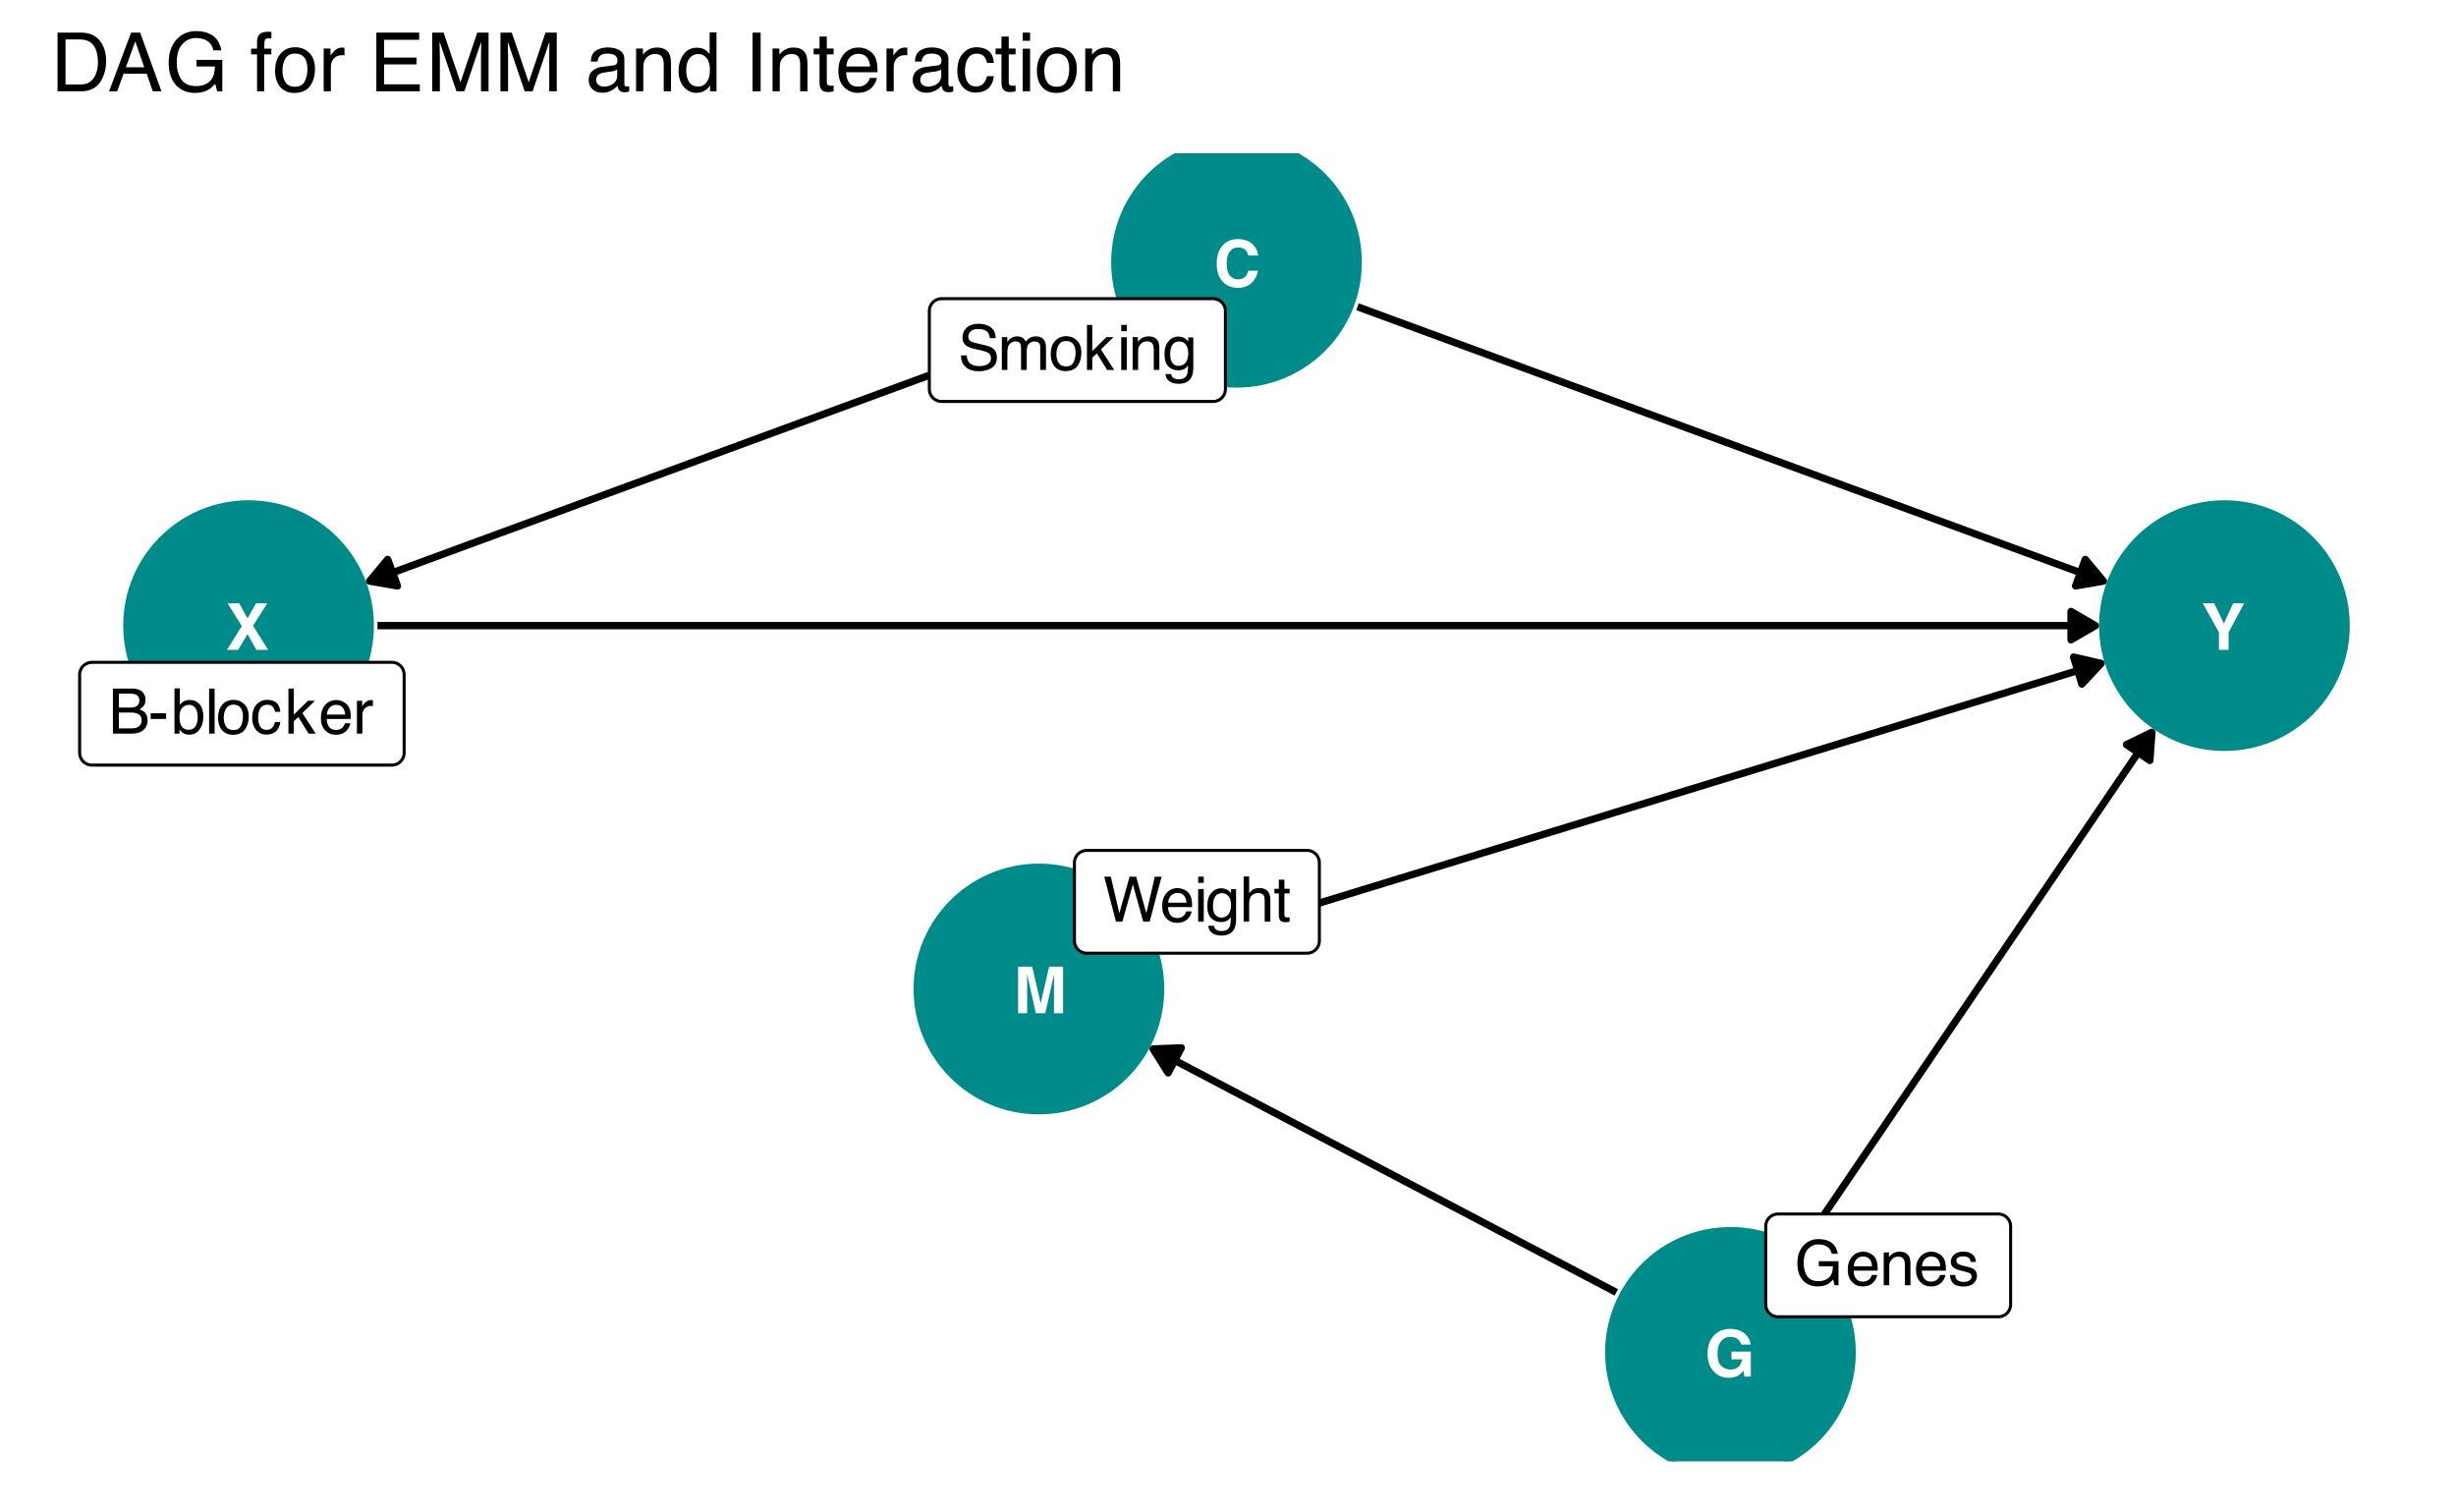<?xml version="1.0" encoding="UTF-8"?>
<svg xmlns="http://www.w3.org/2000/svg" xmlns:xlink="http://www.w3.org/1999/xlink" width="432" height="266" viewBox="0 0 432 266">
<defs>
<g>
<g id="glyph-0-0">
<path d="M 0.859 -8.188 L 7.453 -8.188 L 7.453 0 L 0.859 0 Z M 6.422 -1.016 L 6.422 -7.172 L 1.875 -7.172 L 1.875 -1.016 Z M 6.422 -1.016 "/>
</g>
<g id="glyph-0-1">
<path d="M 6.641 -0.609 C 6.023 -0.047 5.242 0.234 4.297 0.234 C 3.117 0.234 2.191 -0.145 1.516 -0.906 C 0.848 -1.664 0.516 -2.707 0.516 -4.031 C 0.516 -5.457 0.895 -6.555 1.656 -7.328 C 2.32 -8.004 3.172 -8.344 4.203 -8.344 C 5.578 -8.344 6.582 -7.891 7.219 -6.984 C 7.57 -6.473 7.766 -5.961 7.797 -5.453 L 6.078 -5.453 C 5.973 -5.848 5.832 -6.145 5.656 -6.344 C 5.344 -6.695 4.879 -6.875 4.266 -6.875 C 3.648 -6.875 3.16 -6.625 2.797 -6.125 C 2.441 -5.625 2.266 -4.914 2.266 -4 C 2.266 -3.082 2.453 -2.395 2.828 -1.938 C 3.211 -1.477 3.695 -1.25 4.281 -1.25 C 4.875 -1.25 5.332 -1.445 5.656 -1.844 C 5.82 -2.051 5.961 -2.363 6.078 -2.781 L 7.781 -2.781 C 7.625 -1.895 7.242 -1.172 6.641 -0.609 Z M 6.641 -0.609 "/>
</g>
<g id="glyph-0-2">
<path d="M 5.891 -0.203 C 5.43 0.078 4.875 0.219 4.219 0.219 C 3.133 0.219 2.25 -0.156 1.562 -0.906 C 0.832 -1.664 0.469 -2.703 0.469 -4.016 C 0.469 -5.336 0.832 -6.398 1.562 -7.203 C 2.289 -7.992 3.254 -8.391 4.453 -8.391 C 5.492 -8.391 6.332 -8.125 6.969 -7.594 C 7.602 -7.07 7.961 -6.414 8.047 -5.625 L 6.375 -5.625 C 6.238 -6.188 5.922 -6.578 5.422 -6.797 C 5.141 -6.922 4.828 -6.984 4.484 -6.984 C 3.828 -6.984 3.285 -6.734 2.859 -6.234 C 2.43 -5.742 2.219 -5 2.219 -4 C 2.219 -2.988 2.445 -2.273 2.906 -1.859 C 3.363 -1.441 3.891 -1.234 4.484 -1.234 C 5.055 -1.234 5.523 -1.395 5.891 -1.719 C 6.254 -2.051 6.477 -2.488 6.562 -3.031 L 4.672 -3.031 L 4.672 -4.391 L 8.078 -4.391 L 8.078 0 L 6.953 0 L 6.781 -1.016 C 6.445 -0.629 6.148 -0.359 5.891 -0.203 Z M 5.891 -0.203 "/>
</g>
<g id="glyph-0-3">
<path d="M 2.438 0 L 0.844 0 L 0.844 -8.188 L 3.328 -8.188 L 4.812 -1.75 L 6.297 -8.188 L 8.75 -8.188 L 8.75 0 L 7.156 0 L 7.156 -5.531 C 7.156 -5.695 7.156 -5.922 7.156 -6.203 C 7.164 -6.492 7.172 -6.719 7.172 -6.875 L 5.625 0 L 3.953 0 L 2.422 -6.875 C 2.422 -6.719 2.422 -6.492 2.422 -6.203 C 2.43 -5.922 2.438 -5.695 2.438 -5.531 Z M 2.438 0 "/>
</g>
<g id="glyph-0-4">
<path d="M 7.453 0 L 5.375 0 L 3.812 -2.781 L 2.172 0 L 0.188 0 L 2.812 -4.172 L 0.312 -8.188 L 2.359 -8.188 L 3.812 -5.531 L 5.312 -8.188 L 7.297 -8.188 L 4.781 -4.234 Z M 7.453 0 "/>
</g>
<g id="glyph-0-5">
<path d="M 7.469 -8.188 L 4.734 -3.078 L 4.734 0 L 3.031 0 L 3.031 -3.078 L 0.188 -8.188 L 2.203 -8.188 L 3.906 -4.625 L 5.531 -8.188 Z M 7.469 -8.188 "/>
</g>
<g id="glyph-1-0">
<path d="M 0.359 0 L 0.359 -7.922 L 6.641 -7.922 L 6.641 0 Z M 5.656 -1 L 5.656 -6.938 L 1.344 -6.938 L 1.344 -1 Z M 5.656 -1 "/>
</g>
<g id="glyph-1-1">
<path d="M 1.547 -2.562 C 1.566 -2.102 1.672 -1.738 1.859 -1.469 C 2.211 -0.938 2.844 -0.672 3.75 -0.672 C 4.145 -0.672 4.508 -0.727 4.844 -0.844 C 5.477 -1.07 5.797 -1.473 5.797 -2.047 C 5.797 -2.473 5.664 -2.781 5.406 -2.969 C 5.125 -3.145 4.691 -3.301 4.109 -3.438 L 3.047 -3.672 C 2.336 -3.836 1.836 -4.016 1.547 -4.203 C 1.047 -4.535 0.797 -5.031 0.797 -5.688 C 0.797 -6.395 1.039 -6.977 1.531 -7.438 C 2.031 -7.895 2.727 -8.125 3.625 -8.125 C 4.457 -8.125 5.164 -7.922 5.75 -7.516 C 6.332 -7.117 6.625 -6.477 6.625 -5.594 L 5.609 -5.594 C 5.555 -6.02 5.441 -6.348 5.266 -6.578 C 4.941 -6.992 4.383 -7.203 3.594 -7.203 C 2.969 -7.203 2.516 -7.066 2.234 -6.797 C 1.953 -6.523 1.812 -6.219 1.812 -5.875 C 1.812 -5.477 1.973 -5.191 2.297 -5.016 C 2.516 -4.898 3 -4.754 3.75 -4.578 L 4.859 -4.328 C 5.391 -4.203 5.801 -4.035 6.094 -3.828 C 6.594 -3.461 6.844 -2.926 6.844 -2.219 C 6.844 -1.344 6.523 -0.711 5.891 -0.328 C 5.254 0.047 4.516 0.234 3.672 0.234 C 2.68 0.234 1.91 -0.016 1.359 -0.516 C 0.797 -1.016 0.52 -1.695 0.531 -2.562 Z M 3.719 -8.141 Z M 3.719 -8.141 "/>
</g>
<g id="glyph-1-2">
<path d="M 0.719 -5.781 L 1.672 -5.781 L 1.672 -4.953 C 1.898 -5.242 2.109 -5.453 2.297 -5.578 C 2.617 -5.797 2.984 -5.906 3.391 -5.906 C 3.848 -5.906 4.219 -5.789 4.5 -5.562 C 4.656 -5.438 4.801 -5.25 4.938 -5 C 5.145 -5.301 5.395 -5.523 5.688 -5.672 C 5.977 -5.828 6.305 -5.906 6.672 -5.906 C 7.453 -5.906 7.984 -5.625 8.266 -5.062 C 8.41 -4.758 8.484 -4.352 8.484 -3.844 L 8.484 0 L 7.469 0 L 7.469 -4.016 C 7.469 -4.398 7.375 -4.66 7.188 -4.797 C 7 -4.941 6.766 -5.016 6.484 -5.016 C 6.098 -5.016 5.77 -4.883 5.5 -4.625 C 5.227 -4.375 5.094 -3.953 5.094 -3.359 L 5.094 0 L 4.094 0 L 4.094 -3.766 C 4.094 -4.16 4.047 -4.445 3.953 -4.625 C 3.805 -4.895 3.535 -5.031 3.141 -5.031 C 2.766 -5.031 2.426 -4.891 2.125 -4.609 C 1.832 -4.328 1.688 -3.812 1.688 -3.062 L 1.688 0 L 0.719 0 Z M 0.719 -5.781 "/>
</g>
<g id="glyph-1-3">
<path d="M 3 -0.625 C 3.645 -0.625 4.086 -0.867 4.328 -1.359 C 4.566 -1.848 4.688 -2.391 4.688 -2.984 C 4.688 -3.523 4.598 -3.961 4.422 -4.297 C 4.148 -4.828 3.68 -5.094 3.016 -5.094 C 2.422 -5.094 1.988 -4.863 1.719 -4.406 C 1.445 -3.957 1.312 -3.414 1.312 -2.781 C 1.312 -2.164 1.445 -1.648 1.719 -1.234 C 1.988 -0.828 2.414 -0.625 3 -0.625 Z M 3.047 -5.938 C 3.785 -5.938 4.41 -5.688 4.922 -5.188 C 5.441 -4.695 5.703 -3.973 5.703 -3.016 C 5.703 -2.078 5.473 -1.305 5.016 -0.703 C 4.566 -0.098 3.863 0.203 2.906 0.203 C 2.113 0.203 1.484 -0.062 1.016 -0.594 C 0.547 -1.133 0.312 -1.859 0.312 -2.766 C 0.312 -3.734 0.555 -4.504 1.047 -5.078 C 1.547 -5.648 2.211 -5.938 3.047 -5.938 Z M 3.016 -5.922 Z M 3.016 -5.922 "/>
</g>
<g id="glyph-1-4">
<path d="M 0.688 -7.922 L 1.625 -7.922 L 1.625 -3.328 L 4.109 -5.781 L 5.359 -5.781 L 3.141 -3.609 L 5.484 0 L 4.234 0 L 2.438 -2.906 L 1.625 -2.172 L 1.625 0 L 0.688 0 Z M 0.688 -7.922 "/>
</g>
<g id="glyph-1-5">
<path d="M 0.719 -5.75 L 1.703 -5.75 L 1.703 0 L 0.719 0 Z M 0.719 -7.922 L 1.703 -7.922 L 1.703 -6.828 L 0.719 -6.828 Z M 0.719 -7.922 "/>
</g>
<g id="glyph-1-6">
<path d="M 0.719 -5.781 L 1.641 -5.781 L 1.641 -4.953 C 1.91 -5.297 2.195 -5.539 2.5 -5.688 C 2.812 -5.832 3.148 -5.906 3.516 -5.906 C 4.336 -5.906 4.895 -5.617 5.188 -5.047 C 5.344 -4.734 5.422 -4.285 5.422 -3.703 L 5.422 0 L 4.438 0 L 4.438 -3.641 C 4.438 -3.992 4.383 -4.281 4.281 -4.5 C 4.102 -4.852 3.789 -5.031 3.344 -5.031 C 3.113 -5.031 2.922 -5.008 2.766 -4.969 C 2.504 -4.883 2.273 -4.723 2.078 -4.484 C 1.91 -4.297 1.801 -4.098 1.75 -3.891 C 1.707 -3.691 1.688 -3.406 1.688 -3.031 L 1.688 0 L 0.719 0 Z M 3 -5.922 Z M 3 -5.922 "/>
</g>
<g id="glyph-1-7">
<path d="M 2.75 -5.875 C 3.207 -5.875 3.602 -5.766 3.938 -5.547 C 4.125 -5.422 4.312 -5.238 4.5 -5 L 4.5 -5.719 L 5.391 -5.719 L 5.391 -0.469 C 5.391 0.258 5.285 0.836 5.078 1.266 C 4.672 2.047 3.906 2.438 2.781 2.438 C 2.164 2.438 1.645 2.297 1.219 2.016 C 0.789 1.742 0.551 1.312 0.5 0.719 L 1.5 0.719 C 1.539 0.977 1.633 1.176 1.781 1.312 C 2 1.531 2.344 1.641 2.812 1.641 C 3.551 1.641 4.035 1.379 4.266 0.859 C 4.41 0.547 4.473 -0.004 4.453 -0.797 C 4.266 -0.504 4.031 -0.285 3.75 -0.141 C 3.477 -0.004 3.117 0.062 2.672 0.062 C 2.047 0.062 1.5 -0.156 1.031 -0.594 C 0.562 -1.039 0.328 -1.773 0.328 -2.797 C 0.328 -3.766 0.562 -4.52 1.031 -5.062 C 1.508 -5.602 2.082 -5.875 2.75 -5.875 Z M 4.5 -2.906 C 4.5 -3.625 4.348 -4.156 4.047 -4.5 C 3.754 -4.844 3.379 -5.016 2.922 -5.016 C 2.242 -5.016 1.781 -4.695 1.531 -4.062 C 1.395 -3.719 1.328 -3.27 1.328 -2.719 C 1.328 -2.07 1.457 -1.578 1.719 -1.234 C 1.988 -0.891 2.344 -0.719 2.781 -0.719 C 3.477 -0.719 3.973 -1.035 4.266 -1.672 C 4.422 -2.023 4.5 -2.438 4.5 -2.906 Z M 2.859 -5.922 Z M 2.859 -5.922 "/>
</g>
<g id="glyph-1-8">
<path d="M 4.266 -8.125 C 5.016 -8.125 5.66 -7.984 6.203 -7.703 C 6.984 -7.285 7.461 -6.562 7.641 -5.531 L 6.578 -5.531 C 6.453 -6.102 6.188 -6.52 5.781 -6.781 C 5.375 -7.051 4.859 -7.188 4.234 -7.188 C 3.504 -7.188 2.891 -6.91 2.391 -6.359 C 1.891 -5.805 1.641 -4.988 1.641 -3.906 C 1.641 -2.957 1.844 -2.188 2.25 -1.594 C 2.664 -1.008 3.344 -0.719 4.281 -0.719 C 4.988 -0.719 5.578 -0.922 6.047 -1.328 C 6.523 -1.742 6.77 -2.414 6.781 -3.344 L 4.297 -3.344 L 4.297 -4.234 L 7.766 -4.234 L 7.766 0 L 7.078 0 L 6.828 -1.016 C 6.461 -0.617 6.141 -0.344 5.859 -0.188 C 5.391 0.07 4.789 0.203 4.062 0.203 C 3.125 0.203 2.316 -0.098 1.641 -0.703 C 0.898 -1.461 0.531 -2.508 0.531 -3.844 C 0.531 -5.164 0.891 -6.219 1.609 -7 C 2.297 -7.75 3.18 -8.125 4.266 -8.125 Z M 4.094 -8.141 Z M 4.094 -8.141 "/>
</g>
<g id="glyph-1-9">
<path d="M 3.125 -5.906 C 3.531 -5.906 3.926 -5.805 4.312 -5.609 C 4.695 -5.422 4.988 -5.176 5.188 -4.875 C 5.383 -4.582 5.516 -4.238 5.578 -3.844 C 5.629 -3.582 5.656 -3.16 5.656 -2.578 L 1.422 -2.578 C 1.441 -1.992 1.582 -1.523 1.844 -1.172 C 2.102 -0.816 2.504 -0.641 3.047 -0.641 C 3.555 -0.641 3.961 -0.805 4.266 -1.141 C 4.43 -1.328 4.551 -1.551 4.625 -1.812 L 5.578 -1.812 C 5.555 -1.602 5.473 -1.367 5.328 -1.109 C 5.191 -0.848 5.035 -0.633 4.859 -0.469 C 4.555 -0.176 4.191 0.02 3.766 0.125 C 3.523 0.176 3.258 0.203 2.969 0.203 C 2.25 0.203 1.641 -0.055 1.141 -0.578 C 0.641 -1.098 0.391 -1.832 0.391 -2.781 C 0.391 -3.707 0.641 -4.457 1.141 -5.031 C 1.648 -5.613 2.312 -5.906 3.125 -5.906 Z M 4.672 -3.344 C 4.629 -3.77 4.535 -4.109 4.391 -4.359 C 4.117 -4.828 3.676 -5.062 3.062 -5.062 C 2.613 -5.062 2.238 -4.898 1.938 -4.578 C 1.633 -4.254 1.473 -3.844 1.453 -3.344 Z M 3.031 -5.922 Z M 3.031 -5.922 "/>
</g>
<g id="glyph-1-10">
<path d="M 1.297 -1.812 C 1.316 -1.488 1.395 -1.238 1.531 -1.062 C 1.781 -0.75 2.207 -0.594 2.812 -0.594 C 3.164 -0.594 3.477 -0.672 3.75 -0.828 C 4.031 -0.984 4.172 -1.227 4.172 -1.562 C 4.172 -1.812 4.055 -2 3.828 -2.125 C 3.691 -2.207 3.414 -2.301 3 -2.406 L 2.234 -2.594 C 1.742 -2.719 1.379 -2.852 1.141 -3 C 0.723 -3.258 0.516 -3.625 0.516 -4.094 C 0.516 -4.633 0.711 -5.07 1.109 -5.406 C 1.504 -5.75 2.035 -5.922 2.703 -5.922 C 3.566 -5.922 4.191 -5.664 4.578 -5.156 C 4.816 -4.832 4.938 -4.484 4.938 -4.109 L 4.016 -4.109 C 3.992 -4.328 3.914 -4.531 3.781 -4.719 C 3.562 -4.969 3.176 -5.094 2.625 -5.094 C 2.258 -5.094 1.977 -5.02 1.781 -4.875 C 1.594 -4.738 1.5 -4.555 1.5 -4.328 C 1.5 -4.078 1.625 -3.879 1.875 -3.734 C 2.02 -3.641 2.234 -3.555 2.516 -3.484 L 3.156 -3.328 C 3.852 -3.16 4.32 -3 4.562 -2.844 C 4.938 -2.594 5.125 -2.203 5.125 -1.672 C 5.125 -1.16 4.926 -0.719 4.531 -0.344 C 4.145 0.031 3.551 0.219 2.75 0.219 C 1.895 0.219 1.285 0.023 0.922 -0.359 C 0.566 -0.754 0.379 -1.238 0.359 -1.812 Z M 2.719 -5.922 Z M 2.719 -5.922 "/>
</g>
<g id="glyph-1-11">
<path d="M 1.359 -7.922 L 2.859 -1.484 L 4.656 -7.922 L 5.812 -7.922 L 7.609 -1.484 L 9.094 -7.922 L 10.281 -7.922 L 8.188 0 L 7.062 0 L 5.234 -6.562 L 3.391 0 L 2.266 0 L 0.203 -7.922 Z M 1.359 -7.922 "/>
</g>
<g id="glyph-1-12">
<path d="M 0.719 -7.953 L 1.688 -7.953 L 1.688 -5 C 1.914 -5.289 2.117 -5.492 2.297 -5.609 C 2.609 -5.816 3 -5.922 3.469 -5.922 C 4.312 -5.922 4.879 -5.625 5.172 -5.031 C 5.336 -4.719 5.422 -4.273 5.422 -3.703 L 5.422 0 L 4.422 0 L 4.422 -3.641 C 4.422 -4.066 4.367 -4.379 4.266 -4.578 C 4.086 -4.891 3.754 -5.047 3.266 -5.047 C 2.867 -5.047 2.504 -4.906 2.172 -4.625 C 1.848 -4.352 1.688 -3.832 1.688 -3.062 L 1.688 0 L 0.719 0 Z M 0.719 -7.953 "/>
</g>
<g id="glyph-1-13">
<path d="M 0.906 -7.391 L 1.891 -7.391 L 1.891 -5.781 L 2.812 -5.781 L 2.812 -4.984 L 1.891 -4.984 L 1.891 -1.219 C 1.891 -1.008 1.957 -0.875 2.094 -0.812 C 2.164 -0.77 2.289 -0.75 2.469 -0.75 C 2.52 -0.75 2.57 -0.75 2.625 -0.75 C 2.676 -0.75 2.738 -0.754 2.812 -0.766 L 2.812 0 C 2.695 0.031 2.578 0.051 2.453 0.062 C 2.336 0.082 2.211 0.094 2.078 0.094 C 1.617 0.094 1.305 -0.02 1.141 -0.25 C 0.984 -0.488 0.906 -0.789 0.906 -1.156 L 0.906 -4.984 L 0.125 -4.984 L 0.125 -5.781 L 0.906 -5.781 Z M 0.906 -7.391 "/>
</g>
<g id="glyph-1-14">
<path d="M 3.812 -4.578 C 4.27 -4.578 4.625 -4.641 4.875 -4.766 C 5.27 -4.961 5.469 -5.316 5.469 -5.828 C 5.469 -6.348 5.258 -6.695 4.844 -6.875 C 4.602 -6.977 4.25 -7.031 3.781 -7.031 L 1.859 -7.031 L 1.859 -4.578 Z M 4.188 -0.922 C 4.844 -0.922 5.312 -1.109 5.594 -1.484 C 5.77 -1.723 5.859 -2.016 5.859 -2.359 C 5.859 -2.93 5.598 -3.32 5.078 -3.531 C 4.805 -3.645 4.445 -3.703 4 -3.703 L 1.859 -3.703 L 1.859 -0.922 Z M 0.812 -7.922 L 4.219 -7.922 C 5.145 -7.922 5.805 -7.645 6.203 -7.094 C 6.43 -6.77 6.547 -6.391 6.547 -5.953 C 6.547 -5.453 6.398 -5.047 6.109 -4.734 C 5.961 -4.566 5.754 -4.41 5.484 -4.266 C 5.891 -4.109 6.191 -3.938 6.391 -3.75 C 6.742 -3.395 6.922 -2.914 6.922 -2.312 C 6.922 -1.801 6.766 -1.336 6.453 -0.922 C 5.973 -0.305 5.211 0 4.172 0 L 0.812 0 Z M 0.812 -7.922 "/>
</g>
<g id="glyph-1-15">
<path d="M 0.453 -3.578 L 3.172 -3.578 L 3.172 -2.578 L 0.453 -2.578 Z M 0.453 -3.578 "/>
</g>
<g id="glyph-1-16">
<path d="M 0.641 -7.953 L 1.578 -7.953 L 1.578 -5.078 C 1.797 -5.348 2.051 -5.555 2.344 -5.703 C 2.633 -5.848 2.953 -5.922 3.297 -5.922 C 4.016 -5.922 4.598 -5.672 5.047 -5.172 C 5.492 -4.68 5.719 -3.957 5.719 -3 C 5.719 -2.082 5.492 -1.32 5.047 -0.719 C 4.609 -0.113 4 0.188 3.219 0.188 C 2.781 0.188 2.41 0.078 2.109 -0.141 C 1.93 -0.266 1.738 -0.461 1.531 -0.734 L 1.531 0 L 0.641 0 Z M 3.156 -0.672 C 3.688 -0.672 4.082 -0.879 4.344 -1.297 C 4.602 -1.711 4.734 -2.266 4.734 -2.953 C 4.734 -3.555 4.602 -4.055 4.344 -4.453 C 4.082 -4.859 3.695 -5.062 3.188 -5.062 C 2.75 -5.062 2.363 -4.895 2.031 -4.562 C 1.695 -4.238 1.531 -3.703 1.531 -2.953 C 1.531 -2.41 1.598 -1.969 1.734 -1.625 C 1.984 -0.988 2.457 -0.672 3.156 -0.672 Z M 3.156 -0.672 "/>
</g>
<g id="glyph-1-17">
<path d="M 0.734 -7.922 L 1.703 -7.922 L 1.703 0 L 0.734 0 Z M 0.734 -7.922 "/>
</g>
<g id="glyph-1-18">
<path d="M 2.938 -5.938 C 3.594 -5.938 4.125 -5.781 4.531 -5.469 C 4.938 -5.156 5.18 -4.609 5.266 -3.828 L 4.328 -3.828 C 4.266 -4.191 4.129 -4.488 3.922 -4.719 C 3.723 -4.957 3.395 -5.078 2.938 -5.078 C 2.32 -5.078 1.879 -4.773 1.609 -4.172 C 1.441 -3.773 1.359 -3.289 1.359 -2.719 C 1.359 -2.133 1.477 -1.645 1.719 -1.25 C 1.969 -0.852 2.352 -0.656 2.875 -0.656 C 3.281 -0.656 3.598 -0.781 3.828 -1.031 C 4.066 -1.281 4.234 -1.617 4.328 -2.047 L 5.266 -2.047 C 5.16 -1.273 4.891 -0.711 4.453 -0.359 C 4.023 -0.004 3.473 0.172 2.797 0.172 C 2.047 0.172 1.441 -0.102 0.984 -0.656 C 0.535 -1.207 0.312 -1.898 0.312 -2.734 C 0.312 -3.742 0.555 -4.531 1.047 -5.094 C 1.547 -5.656 2.176 -5.938 2.938 -5.938 Z M 2.781 -5.922 Z M 2.781 -5.922 "/>
</g>
<g id="glyph-1-19">
<path d="M 0.734 -5.781 L 1.656 -5.781 L 1.656 -4.781 C 1.738 -4.977 1.926 -5.211 2.219 -5.484 C 2.508 -5.766 2.848 -5.906 3.234 -5.906 C 3.254 -5.906 3.285 -5.898 3.328 -5.891 C 3.367 -5.891 3.441 -5.883 3.547 -5.875 L 3.547 -4.859 C 3.492 -4.867 3.441 -4.875 3.391 -4.875 C 3.336 -4.875 3.285 -4.875 3.234 -4.875 C 2.742 -4.875 2.363 -4.719 2.094 -4.406 C 1.832 -4.094 1.703 -3.734 1.703 -3.328 L 1.703 0 L 0.734 0 Z M 0.734 -5.781 "/>
</g>
<g id="glyph-2-0">
<path d="M 0.469 0 L 0.469 -10.328 L 8.672 -10.328 L 8.672 0 Z M 7.375 -1.297 L 7.375 -9.047 L 1.766 -9.047 L 1.766 -1.297 Z M 7.375 -1.297 "/>
</g>
<g id="glyph-2-1">
<path d="M 5.062 -1.203 C 5.539 -1.203 5.93 -1.25 6.234 -1.344 C 6.773 -1.531 7.219 -1.883 7.562 -2.406 C 7.844 -2.82 8.047 -3.352 8.172 -4 C 8.234 -4.395 8.266 -4.754 8.266 -5.078 C 8.266 -6.359 8.008 -7.352 7.5 -8.062 C 7 -8.77 6.18 -9.125 5.047 -9.125 L 2.562 -9.125 L 2.562 -1.203 Z M 1.156 -10.328 L 5.344 -10.328 C 6.77 -10.328 7.875 -9.828 8.656 -8.828 C 9.352 -7.91 9.703 -6.742 9.703 -5.328 C 9.703 -4.223 9.492 -3.227 9.078 -2.344 C 8.348 -0.781 7.098 0 5.328 0 L 1.156 0 Z M 1.156 -10.328 "/>
</g>
<g id="glyph-2-2">
<path d="M 6.406 -4.234 L 4.828 -8.797 L 3.172 -4.234 Z M 4.094 -10.328 L 5.688 -10.328 L 9.438 0 L 7.906 0 L 6.844 -3.094 L 2.766 -3.094 L 1.641 0 L 0.219 0 Z M 4.094 -10.328 "/>
</g>
<g id="glyph-2-3">
<path d="M 5.562 -10.594 C 6.531 -10.594 7.367 -10.406 8.078 -10.031 C 9.109 -9.5 9.738 -8.555 9.969 -7.203 L 8.578 -7.203 C 8.41 -7.953 8.062 -8.5 7.531 -8.844 C 7 -9.195 6.332 -9.375 5.531 -9.375 C 4.57 -9.375 3.766 -9.016 3.109 -8.297 C 2.453 -7.578 2.125 -6.504 2.125 -5.078 C 2.125 -3.859 2.395 -2.859 2.938 -2.078 C 3.477 -1.305 4.359 -0.922 5.578 -0.922 C 6.516 -0.922 7.285 -1.191 7.891 -1.734 C 8.504 -2.273 8.816 -3.156 8.828 -4.375 L 5.594 -4.375 L 5.594 -5.531 L 10.141 -5.531 L 10.141 0 L 9.234 0 L 8.891 -1.328 C 8.422 -0.805 8.004 -0.445 7.641 -0.25 C 7.023 0.102 6.242 0.281 5.297 0.281 C 4.066 0.281 3.016 -0.117 2.141 -0.922 C 1.18 -1.91 0.703 -3.273 0.703 -5.016 C 0.703 -6.742 1.172 -8.117 2.109 -9.141 C 2.992 -10.109 4.145 -10.594 5.562 -10.594 Z M 5.328 -10.609 Z M 5.328 -10.609 "/>
</g>
<g id="glyph-2-4">
</g>
<g id="glyph-2-5">
<path d="M 1.25 -8.688 C 1.258 -9.207 1.348 -9.586 1.516 -9.828 C 1.816 -10.266 2.391 -10.484 3.234 -10.484 C 3.305 -10.484 3.383 -10.477 3.469 -10.469 C 3.562 -10.469 3.66 -10.461 3.766 -10.453 L 3.766 -9.297 C 3.629 -9.305 3.531 -9.312 3.469 -9.312 C 3.414 -9.32 3.363 -9.328 3.312 -9.328 C 2.926 -9.328 2.695 -9.223 2.625 -9.016 C 2.551 -8.816 2.516 -8.312 2.516 -7.5 L 3.766 -7.5 L 3.766 -6.5 L 2.5 -6.5 L 2.5 0 L 1.25 0 L 1.25 -6.5 L 0.203 -6.5 L 0.203 -7.5 L 1.25 -7.5 Z M 1.25 -8.688 "/>
</g>
<g id="glyph-2-6">
<path d="M 3.922 -0.812 C 4.754 -0.812 5.328 -1.129 5.641 -1.766 C 5.953 -2.398 6.109 -3.109 6.109 -3.891 C 6.109 -4.586 6 -5.16 5.781 -5.609 C 5.414 -6.297 4.801 -6.641 3.938 -6.641 C 3.156 -6.641 2.586 -6.344 2.234 -5.75 C 1.891 -5.164 1.719 -4.457 1.719 -3.625 C 1.719 -2.82 1.891 -2.148 2.234 -1.609 C 2.586 -1.078 3.148 -0.812 3.922 -0.812 Z M 3.969 -7.75 C 4.938 -7.75 5.754 -7.426 6.422 -6.781 C 7.098 -6.133 7.438 -5.18 7.438 -3.922 C 7.438 -2.711 7.141 -1.707 6.547 -0.906 C 5.953 -0.113 5.035 0.281 3.797 0.281 C 2.766 0.281 1.941 -0.066 1.328 -0.766 C 0.723 -1.473 0.422 -2.422 0.422 -3.609 C 0.422 -4.867 0.738 -5.875 1.375 -6.625 C 2.02 -7.375 2.883 -7.75 3.969 -7.75 Z M 3.922 -7.719 Z M 3.922 -7.719 "/>
</g>
<g id="glyph-2-7">
<path d="M 0.969 -7.531 L 2.172 -7.531 L 2.172 -6.234 C 2.266 -6.484 2.504 -6.789 2.891 -7.156 C 3.273 -7.52 3.719 -7.703 4.219 -7.703 C 4.238 -7.703 4.273 -7.695 4.328 -7.688 C 4.391 -7.688 4.488 -7.68 4.625 -7.672 L 4.625 -6.328 C 4.551 -6.348 4.484 -6.359 4.422 -6.359 C 4.359 -6.359 4.289 -6.359 4.219 -6.359 C 3.57 -6.359 3.078 -6.156 2.734 -5.75 C 2.398 -5.344 2.234 -4.867 2.234 -4.328 L 2.234 0 L 0.969 0 Z M 0.969 -7.531 "/>
</g>
<g id="glyph-2-8">
<path d="M 1.234 -10.328 L 8.766 -10.328 L 8.766 -9.062 L 2.594 -9.062 L 2.594 -5.938 L 8.297 -5.938 L 8.297 -4.734 L 2.594 -4.734 L 2.594 -1.234 L 8.875 -1.234 L 8.875 0 L 1.234 0 Z M 5.047 -10.328 Z M 5.047 -10.328 "/>
</g>
<g id="glyph-2-9">
<path d="M 1.062 -10.328 L 3.062 -10.328 L 6.031 -1.594 L 8.984 -10.328 L 10.969 -10.328 L 10.969 0 L 9.641 0 L 9.641 -6.094 C 9.641 -6.312 9.645 -6.66 9.656 -7.141 C 9.664 -7.629 9.672 -8.156 9.672 -8.719 L 6.719 0 L 5.328 0 L 2.359 -8.719 L 2.359 -8.406 C 2.359 -8.145 2.363 -7.754 2.375 -7.234 C 2.395 -6.723 2.406 -6.344 2.406 -6.094 L 2.406 0 L 1.062 0 Z M 1.062 -10.328 "/>
</g>
<g id="glyph-2-10">
<path d="M 1.906 -2 C 1.906 -1.633 2.035 -1.348 2.297 -1.141 C 2.566 -0.93 2.883 -0.828 3.25 -0.828 C 3.695 -0.828 4.129 -0.926 4.547 -1.125 C 5.242 -1.469 5.594 -2.031 5.594 -2.812 L 5.594 -3.828 C 5.438 -3.734 5.238 -3.648 5 -3.578 C 4.758 -3.516 4.52 -3.473 4.281 -3.453 L 3.516 -3.344 C 3.055 -3.281 2.711 -3.188 2.484 -3.062 C 2.098 -2.844 1.906 -2.488 1.906 -2 Z M 4.969 -4.562 C 5.258 -4.602 5.453 -4.727 5.547 -4.938 C 5.609 -5.039 5.641 -5.203 5.641 -5.422 C 5.641 -5.848 5.484 -6.156 5.172 -6.344 C 4.867 -6.539 4.43 -6.641 3.859 -6.641 C 3.191 -6.641 2.723 -6.461 2.453 -6.109 C 2.297 -5.91 2.191 -5.617 2.141 -5.234 L 0.969 -5.234 C 0.988 -6.16 1.285 -6.805 1.859 -7.172 C 2.441 -7.535 3.117 -7.719 3.891 -7.719 C 4.773 -7.719 5.492 -7.547 6.047 -7.203 C 6.586 -6.867 6.859 -6.348 6.859 -5.641 L 6.859 -1.297 C 6.859 -1.16 6.883 -1.051 6.938 -0.969 C 7 -0.895 7.113 -0.859 7.281 -0.859 C 7.344 -0.859 7.406 -0.859 7.469 -0.859 C 7.539 -0.867 7.617 -0.883 7.703 -0.906 L 7.703 0.031 C 7.504 0.094 7.352 0.129 7.25 0.141 C 7.145 0.148 7.004 0.156 6.828 0.156 C 6.391 0.156 6.07 0.004 5.875 -0.297 C 5.77 -0.461 5.695 -0.695 5.656 -1 C 5.406 -0.664 5.035 -0.375 4.547 -0.125 C 4.066 0.125 3.535 0.25 2.953 0.25 C 2.254 0.25 1.68 0.039 1.234 -0.375 C 0.797 -0.801 0.578 -1.336 0.578 -1.984 C 0.578 -2.68 0.797 -3.219 1.234 -3.594 C 1.672 -3.977 2.242 -4.219 2.953 -4.312 Z M 3.922 -7.719 Z M 3.922 -7.719 "/>
</g>
<g id="glyph-2-11">
<path d="M 0.922 -7.531 L 2.125 -7.531 L 2.125 -6.469 C 2.488 -6.906 2.867 -7.219 3.266 -7.406 C 3.66 -7.602 4.102 -7.703 4.594 -7.703 C 5.664 -7.703 6.391 -7.328 6.766 -6.578 C 6.961 -6.172 7.062 -5.586 7.062 -4.828 L 7.062 0 L 5.781 0 L 5.781 -4.75 C 5.781 -5.207 5.711 -5.578 5.578 -5.859 C 5.348 -6.328 4.941 -6.562 4.359 -6.562 C 4.055 -6.562 3.805 -6.531 3.609 -6.469 C 3.266 -6.363 2.961 -6.16 2.703 -5.859 C 2.492 -5.609 2.352 -5.348 2.281 -5.078 C 2.219 -4.816 2.188 -4.441 2.188 -3.953 L 2.188 0 L 0.922 0 Z M 3.906 -7.719 Z M 3.906 -7.719 "/>
</g>
<g id="glyph-2-12">
<path d="M 1.734 -3.672 C 1.734 -2.867 1.898 -2.195 2.234 -1.656 C 2.578 -1.113 3.129 -0.844 3.891 -0.844 C 4.473 -0.844 4.953 -1.094 5.328 -1.594 C 5.711 -2.094 5.906 -2.816 5.906 -3.766 C 5.906 -4.711 5.707 -5.414 5.312 -5.875 C 4.926 -6.332 4.445 -6.562 3.875 -6.562 C 3.238 -6.562 2.723 -6.316 2.328 -5.828 C 1.93 -5.336 1.734 -4.617 1.734 -3.672 Z M 3.641 -7.672 C 4.211 -7.672 4.691 -7.547 5.078 -7.297 C 5.305 -7.16 5.566 -6.914 5.859 -6.562 L 5.859 -10.375 L 7.062 -10.375 L 7.062 0 L 5.938 0 L 5.938 -1.047 C 5.633 -0.586 5.281 -0.254 4.875 -0.047 C 4.477 0.16 4.02 0.266 3.5 0.266 C 2.656 0.266 1.926 -0.082 1.312 -0.781 C 0.695 -1.488 0.391 -2.43 0.391 -3.609 C 0.391 -4.703 0.672 -5.648 1.234 -6.453 C 1.797 -7.266 2.598 -7.672 3.641 -7.672 Z M 3.641 -7.672 "/>
</g>
<g id="glyph-2-13">
<path d="M 1.406 -10.328 L 2.828 -10.328 L 2.828 0 L 1.406 0 Z M 1.406 -10.328 "/>
</g>
<g id="glyph-2-14">
<path d="M 1.188 -9.641 L 2.469 -9.641 L 2.469 -7.531 L 3.672 -7.531 L 3.672 -6.5 L 2.469 -6.5 L 2.469 -1.578 C 2.469 -1.316 2.555 -1.145 2.734 -1.062 C 2.828 -1.008 2.988 -0.984 3.219 -0.984 C 3.281 -0.984 3.348 -0.984 3.422 -0.984 C 3.492 -0.984 3.578 -0.988 3.672 -1 L 3.672 0 C 3.523 0.039 3.367 0.07 3.203 0.094 C 3.047 0.113 2.879 0.125 2.703 0.125 C 2.109 0.125 1.707 -0.023 1.5 -0.328 C 1.289 -0.629 1.188 -1.023 1.188 -1.516 L 1.188 -6.5 L 0.156 -6.5 L 0.156 -7.531 L 1.188 -7.531 Z M 1.188 -9.641 "/>
</g>
<g id="glyph-2-15">
<path d="M 4.062 -7.703 C 4.602 -7.703 5.125 -7.578 5.625 -7.328 C 6.125 -7.078 6.504 -6.754 6.766 -6.359 C 7.016 -5.973 7.188 -5.523 7.281 -5.016 C 7.352 -4.672 7.391 -4.117 7.391 -3.359 L 1.859 -3.359 C 1.891 -2.598 2.07 -1.984 2.406 -1.516 C 2.738 -1.055 3.258 -0.828 3.969 -0.828 C 4.633 -0.828 5.164 -1.047 5.562 -1.484 C 5.781 -1.734 5.938 -2.023 6.031 -2.359 L 7.281 -2.359 C 7.25 -2.086 7.141 -1.781 6.953 -1.438 C 6.766 -1.094 6.555 -0.816 6.328 -0.609 C 5.941 -0.234 5.469 0.02 4.906 0.156 C 4.602 0.227 4.258 0.266 3.875 0.266 C 2.938 0.266 2.141 -0.07 1.484 -0.75 C 0.828 -1.438 0.5 -2.395 0.5 -3.625 C 0.5 -4.832 0.828 -5.812 1.484 -6.562 C 2.141 -7.32 3 -7.703 4.062 -7.703 Z M 6.078 -4.375 C 6.023 -4.914 5.906 -5.352 5.719 -5.688 C 5.375 -6.289 4.797 -6.594 3.984 -6.594 C 3.398 -6.594 2.91 -6.383 2.516 -5.969 C 2.129 -5.551 1.926 -5.02 1.906 -4.375 Z M 3.953 -7.719 Z M 3.953 -7.719 "/>
</g>
<g id="glyph-2-16">
<path d="M 3.828 -7.75 C 4.68 -7.75 5.375 -7.539 5.906 -7.125 C 6.438 -6.719 6.754 -6.008 6.859 -5 L 5.641 -5 C 5.555 -5.469 5.379 -5.852 5.109 -6.156 C 4.848 -6.469 4.422 -6.625 3.828 -6.625 C 3.023 -6.625 2.453 -6.227 2.109 -5.438 C 1.879 -4.926 1.766 -4.297 1.766 -3.547 C 1.766 -2.785 1.922 -2.145 2.234 -1.625 C 2.555 -1.113 3.062 -0.859 3.75 -0.859 C 4.27 -0.859 4.68 -1.02 4.984 -1.344 C 5.297 -1.664 5.516 -2.109 5.641 -2.672 L 6.859 -2.672 C 6.723 -1.672 6.375 -0.938 5.812 -0.469 C 5.25 -0.008 4.531 0.219 3.656 0.219 C 2.664 0.219 1.879 -0.141 1.297 -0.859 C 0.711 -1.578 0.422 -2.477 0.422 -3.562 C 0.422 -4.883 0.738 -5.91 1.375 -6.641 C 2.02 -7.379 2.836 -7.75 3.828 -7.75 Z M 3.641 -7.719 Z M 3.641 -7.719 "/>
</g>
<g id="glyph-2-17">
<path d="M 0.922 -7.5 L 2.219 -7.5 L 2.219 0 L 0.922 0 Z M 0.922 -10.328 L 2.219 -10.328 L 2.219 -8.891 L 0.922 -8.891 Z M 0.922 -10.328 "/>
</g>
</g>
<clipPath id="clip-0">
<path clip-rule="nonzero" d="M 195 26.957 L 240 26.957 L 240 68 L 195 68 Z M 195 26.957 "/>
</clipPath>
<clipPath id="clip-1">
<path clip-rule="nonzero" d="M 195 26.957 L 240 26.957 L 240 69 L 195 69 Z M 195 26.957 "/>
</clipPath>
<clipPath id="clip-2">
<path clip-rule="nonzero" d="M 282 216 L 327 216 L 327 257.035 L 282 257.035 Z M 282 216 "/>
</clipPath>
<clipPath id="clip-3">
<path clip-rule="nonzero" d="M 282 215 L 327 215 L 327 257.035 L 282 257.035 Z M 282 215 "/>
</clipPath>
</defs>
<rect x="-43.2" y="-26.6" width="518.4" height="319.2" fill="rgb(100%, 100%, 100%)" fill-opacity="1"/>
<path fill="none" stroke-width="1.28" stroke-linecap="butt" stroke-linejoin="round" stroke="rgb(0%, 0%, 0%)" stroke-opacity="1" stroke-miterlimit="1" d="M 196.211 53.957 L 194.676 54.52 L 192.922 55.168 L 191.164 55.812 L 187.656 57.102 L 185.898 57.75 L 184.145 58.395 L 182.387 59.039 L 180.633 59.684 L 178.879 60.332 L 177.121 60.977 L 173.613 62.266 L 171.855 62.914 L 168.348 64.203 L 166.59 64.852 L 163.082 66.141 L 161.324 66.785 L 159.57 67.434 L 157.816 68.078 L 156.059 68.723 L 154.305 69.367 L 152.547 70.016 L 149.039 71.305 L 147.281 71.949 L 145.527 72.598 L 143.773 73.242 L 142.016 73.887 L 140.262 74.531 L 138.508 75.18 L 136.75 75.824 L 134.996 76.469 L 133.242 77.117 L 131.484 77.762 L 127.977 79.051 L 126.219 79.699 L 124.465 80.344 L 122.707 80.988 L 120.953 81.633 L 119.199 82.281 L 117.441 82.926 L 113.934 84.215 L 112.176 84.863 L 108.668 86.152 L 106.91 86.797 L 105.156 87.445 L 103.402 88.09 L 101.645 88.734 L 99.891 89.383 L 98.137 90.027 L 96.379 90.672 L 94.625 91.316 L 92.867 91.965 L 89.359 93.254 L 87.602 93.898 L 85.848 94.547 L 84.094 95.191 L 82.336 95.836 L 80.582 96.48 L 78.828 97.129 L 77.07 97.773 L 75.316 98.418 L 73.562 99.066 L 71.805 99.711 L 68.297 101 L 66.539 101.648 L 65.004 102.211 "/>
<path fill-rule="nonzero" fill="rgb(0%, 0%, 0%)" fill-opacity="1" stroke-width="1.28" stroke-linecap="butt" stroke-linejoin="round" stroke="rgb(0%, 0%, 0%)" stroke-opacity="1" stroke-miterlimit="1" d="M 68.195 98.383 L 65.004 102.211 L 69.914 103.059 Z M 68.195 98.383 "/>
<path fill="none" stroke-width="1.28" stroke-linecap="butt" stroke-linejoin="round" stroke="rgb(0%, 0%, 0%)" stroke-opacity="1" stroke-miterlimit="1" d="M 238.777 53.957 L 240.312 54.52 L 242.07 55.168 L 245.578 56.457 L 247.336 57.102 L 249.09 57.75 L 250.844 58.395 L 252.602 59.039 L 254.355 59.684 L 256.109 60.332 L 257.867 60.977 L 261.375 62.266 L 263.133 62.914 L 266.641 64.203 L 268.398 64.852 L 270.152 65.496 L 271.91 66.141 L 273.664 66.785 L 275.418 67.434 L 277.176 68.078 L 280.684 69.367 L 282.441 70.016 L 285.949 71.305 L 287.707 71.949 L 289.461 72.598 L 291.215 73.242 L 292.973 73.887 L 294.727 74.531 L 296.48 75.18 L 298.238 75.824 L 299.992 76.469 L 301.75 77.117 L 305.258 78.406 L 307.016 79.051 L 308.77 79.699 L 310.523 80.344 L 312.281 80.988 L 314.035 81.633 L 315.789 82.281 L 317.547 82.926 L 321.055 84.215 L 322.812 84.863 L 326.32 86.152 L 328.078 86.797 L 329.832 87.445 L 331.59 88.09 L 333.344 88.734 L 335.098 89.383 L 336.855 90.027 L 340.363 91.316 L 342.121 91.965 L 345.629 93.254 L 347.387 93.898 L 349.141 94.547 L 350.895 95.191 L 352.652 95.836 L 354.406 96.48 L 356.16 97.129 L 357.918 97.773 L 359.672 98.418 L 361.43 99.066 L 364.938 100.355 L 366.695 101 L 368.449 101.648 L 369.984 102.211 "/>
<path fill-rule="nonzero" fill="rgb(0%, 0%, 0%)" fill-opacity="1" stroke-width="1.28" stroke-linecap="butt" stroke-linejoin="round" stroke="rgb(0%, 0%, 0%)" stroke-opacity="1" stroke-miterlimit="1" d="M 365.074 103.059 L 369.984 102.211 L 366.797 98.383 Z M 365.074 103.059 "/>
<path fill="none" stroke-width="1.28" stroke-linecap="butt" stroke-linejoin="round" stroke="rgb(0%, 0%, 0%)" stroke-opacity="1" stroke-miterlimit="1" d="M 284.305 227.312 L 283.492 226.887 L 282.266 226.242 L 281.035 225.594 L 279.809 224.949 L 278.578 224.305 L 277.352 223.656 L 274.891 222.367 L 273.664 221.723 L 272.434 221.074 L 271.207 220.43 L 269.977 219.785 L 268.75 219.141 L 267.52 218.492 L 266.293 217.848 L 263.832 216.559 L 262.605 215.91 L 261.375 215.266 L 260.148 214.621 L 258.918 213.973 L 257.691 213.328 L 256.461 212.684 L 255.234 212.039 L 254.004 211.391 L 252.777 210.746 L 250.316 209.457 L 249.09 208.809 L 247.859 208.164 L 246.633 207.52 L 245.402 206.875 L 244.176 206.227 L 242.945 205.582 L 241.719 204.938 L 240.488 204.293 L 239.262 203.645 L 236.801 202.355 L 235.574 201.707 L 234.344 201.062 L 233.117 200.418 L 231.887 199.773 L 230.66 199.125 L 229.43 198.48 L 228.203 197.836 L 226.973 197.191 L 225.746 196.543 L 223.285 195.254 L 222.059 194.609 L 220.828 193.961 L 219.602 193.316 L 218.371 192.672 L 217.145 192.027 L 215.914 191.379 L 214.688 190.734 L 213.457 190.09 L 212.23 189.441 L 209.77 188.152 L 208.543 187.508 L 207.312 186.859 L 206.086 186.215 L 204.855 185.57 L 203.629 184.926 L 202.816 184.496 "/>
<path fill-rule="nonzero" fill="rgb(0%, 0%, 0%)" fill-opacity="1" stroke-width="1.28" stroke-linecap="butt" stroke-linejoin="round" stroke="rgb(0%, 0%, 0%)" stroke-opacity="1" stroke-miterlimit="1" d="M 207.793 184.297 L 202.816 184.496 L 205.477 188.707 Z M 207.793 184.297 "/>
<path fill="none" stroke-width="1.28" stroke-linecap="butt" stroke-linejoin="round" stroke="rgb(0%, 0%, 0%)" stroke-opacity="1" stroke-miterlimit="1" d="M 317.129 219.105 L 317.547 218.492 L 318.422 217.203 L 319.301 215.91 L 320.18 214.621 L 321.055 213.328 L 321.934 212.039 L 322.812 210.746 L 323.688 209.457 L 324.566 208.164 L 325.445 206.875 L 326.32 205.582 L 327.199 204.293 L 328.957 201.707 L 329.832 200.418 L 330.711 199.125 L 331.59 197.836 L 332.465 196.543 L 333.344 195.254 L 334.223 193.961 L 335.098 192.672 L 335.977 191.379 L 336.855 190.09 L 337.73 188.797 L 338.609 187.508 L 339.488 186.215 L 340.363 184.926 L 341.242 183.633 L 342.121 182.344 L 342.996 181.051 L 343.875 179.762 L 344.754 178.469 L 345.629 177.176 L 346.508 175.887 L 347.387 174.594 L 348.262 173.305 L 349.141 172.012 L 350.02 170.723 L 350.895 169.43 L 351.773 168.141 L 352.652 166.848 L 353.527 165.559 L 354.406 164.266 L 355.285 162.977 L 356.16 161.684 L 357.039 160.395 L 357.918 159.102 L 358.797 157.812 L 359.672 156.52 L 360.551 155.227 L 361.43 153.938 L 362.305 152.645 L 363.184 151.355 L 364.062 150.062 L 364.938 148.773 L 365.816 147.48 L 366.695 146.191 L 367.57 144.898 L 368.449 143.609 L 369.328 142.316 L 370.203 141.027 L 371.082 139.734 L 371.961 138.445 L 372.836 137.152 L 373.715 135.863 L 374.594 134.57 L 375.469 133.281 L 377.227 130.695 L 378.102 129.406 L 378.52 128.793 "/>
<path fill-rule="nonzero" fill="rgb(0%, 0%, 0%)" fill-opacity="1" stroke-width="1.28" stroke-linecap="butt" stroke-linejoin="round" stroke="rgb(0%, 0%, 0%)" stroke-opacity="1" stroke-miterlimit="1" d="M 378.152 133.762 L 378.52 128.793 L 374.035 130.961 Z M 378.152 133.762 "/>
<path fill="none" stroke-width="1.28" stroke-linecap="butt" stroke-linejoin="round" stroke="rgb(0%, 0%, 0%)" stroke-opacity="1" stroke-miterlimit="1" d="M 204.422 167.305 L 205.91 166.848 L 210.121 165.559 L 212.23 164.91 L 218.547 162.977 L 220.652 162.328 L 222.762 161.684 L 226.973 160.395 L 229.078 159.746 L 231.188 159.102 L 235.398 157.812 L 237.504 157.164 L 239.609 156.52 L 241.719 155.875 L 243.824 155.227 L 248.035 153.938 L 250.145 153.293 L 252.25 152.645 L 258.566 150.711 L 260.676 150.062 L 266.992 148.129 L 269.102 147.48 L 275.418 145.547 L 277.523 144.898 L 279.633 144.254 L 281.738 143.609 L 283.844 142.961 L 285.949 142.316 L 288.059 141.672 L 290.164 141.027 L 292.27 140.379 L 296.48 139.09 L 298.59 138.445 L 300.695 137.797 L 304.906 136.508 L 307.016 135.863 L 309.121 135.215 L 315.438 133.281 L 317.547 132.633 L 321.758 131.344 L 323.863 130.695 L 325.973 130.051 L 330.184 128.762 L 332.289 128.113 L 334.395 127.469 L 336.504 126.824 L 338.609 126.18 L 340.715 125.531 L 342.82 124.887 L 344.93 124.242 L 347.035 123.598 L 349.141 122.949 L 351.246 122.305 L 353.355 121.66 L 355.461 121.012 L 361.777 119.078 L 363.887 118.43 L 368.098 117.141 L 369.586 116.684 "/>
<path fill-rule="nonzero" fill="rgb(0%, 0%, 0%)" fill-opacity="1" stroke-width="1.28" stroke-linecap="butt" stroke-linejoin="round" stroke="rgb(0%, 0%, 0%)" stroke-opacity="1" stroke-miterlimit="1" d="M 366.191 120.328 L 369.586 116.684 L 364.73 115.566 Z M 366.191 120.328 "/>
<path fill="none" stroke-width="1.28" stroke-linecap="butt" stroke-linejoin="round" stroke="rgb(0%, 0%, 0%)" stroke-opacity="1" stroke-miterlimit="1" d="M 66.398 110.039 L 368.59 110.039 "/>
<path fill-rule="nonzero" fill="rgb(0%, 0%, 0%)" fill-opacity="1" stroke-width="1.28" stroke-linecap="butt" stroke-linejoin="round" stroke="rgb(0%, 0%, 0%)" stroke-opacity="1" stroke-miterlimit="1" d="M 364.277 112.531 L 368.59 110.039 L 364.277 107.547 Z M 364.277 112.531 "/>
<g clip-path="url(#clip-0)">
<path fill-rule="nonzero" fill="rgb(0%, 54.51%, 54.51%)" fill-opacity="1" d="M 239.188 46.129 C 239.188 58.109 229.477 67.824 217.496 67.824 C 205.512 67.824 195.801 58.109 195.801 46.129 C 195.801 34.148 205.512 24.434 217.496 24.434 C 229.477 24.434 239.188 34.148 239.188 46.129 "/>
</g>
<g clip-path="url(#clip-1)">
<path fill="none" stroke-width="0.709" stroke-linecap="round" stroke-linejoin="round" stroke="rgb(0%, 54.51%, 54.51%)" stroke-opacity="1" stroke-miterlimit="10" d="M 239.188 46.129 C 239.188 58.109 229.477 67.824 217.496 67.824 C 205.512 67.824 195.801 58.109 195.801 46.129 C 195.801 34.148 205.512 24.434 217.496 24.434 C 229.477 24.434 239.188 34.148 239.188 46.129 "/>
</g>
<g clip-path="url(#clip-2)">
<path fill-rule="nonzero" fill="rgb(0%, 54.51%, 54.51%)" fill-opacity="1" d="M 326.074 237.859 C 326.074 249.84 316.363 259.555 304.383 259.555 C 292.398 259.555 282.688 249.84 282.688 237.859 C 282.688 225.879 292.398 216.168 304.383 216.168 C 316.363 216.168 326.074 225.879 326.074 237.859 "/>
</g>
<g clip-path="url(#clip-3)">
<path fill="none" stroke-width="0.709" stroke-linecap="round" stroke-linejoin="round" stroke="rgb(0%, 54.51%, 54.51%)" stroke-opacity="1" stroke-miterlimit="10" d="M 326.074 237.859 C 326.074 249.84 316.363 259.555 304.383 259.555 C 292.398 259.555 282.688 249.84 282.688 237.859 C 282.688 225.879 292.398 216.168 304.383 216.168 C 316.363 216.168 326.074 225.879 326.074 237.859 "/>
</g>
<path fill-rule="nonzero" fill="rgb(0%, 54.51%, 54.51%)" fill-opacity="1" stroke-width="0.709" stroke-linecap="round" stroke-linejoin="round" stroke="rgb(0%, 54.51%, 54.51%)" stroke-opacity="1" stroke-miterlimit="10" d="M 204.434 173.949 C 204.434 185.93 194.723 195.645 182.738 195.645 C 170.758 195.645 161.047 185.93 161.047 173.949 C 161.047 161.969 170.758 152.254 182.738 152.254 C 194.723 152.254 204.434 161.969 204.434 173.949 "/>
<path fill-rule="nonzero" fill="rgb(0%, 54.51%, 54.51%)" fill-opacity="1" stroke-width="0.709" stroke-linecap="round" stroke-linejoin="round" stroke="rgb(0%, 54.51%, 54.51%)" stroke-opacity="1" stroke-miterlimit="10" d="M 65.414 110.039 C 65.414 122.02 55.703 131.734 43.723 131.734 C 31.738 131.734 22.027 122.02 22.027 110.039 C 22.027 98.059 31.738 88.344 43.723 88.344 C 55.703 88.344 65.414 98.059 65.414 110.039 "/>
<path fill-rule="nonzero" fill="rgb(0%, 54.51%, 54.51%)" fill-opacity="1" stroke-width="0.709" stroke-linecap="round" stroke-linejoin="round" stroke="rgb(0%, 54.51%, 54.51%)" stroke-opacity="1" stroke-miterlimit="10" d="M 412.961 110.039 C 412.961 122.02 403.25 131.734 391.27 131.734 C 379.285 131.734 369.574 122.02 369.574 110.039 C 369.574 98.059 379.285 88.344 391.27 88.344 C 403.25 88.344 412.961 98.059 412.961 110.039 "/>
<g fill="rgb(100%, 100%, 100%)" fill-opacity="1">
<use xlink:href="#glyph-0-1" x="213.496" y="50.392"/>
</g>
<g fill="rgb(100%, 100%, 100%)" fill-opacity="1">
<use xlink:href="#glyph-0-2" x="299.883" y="242.122"/>
</g>
<g fill="rgb(100%, 100%, 100%)" fill-opacity="1">
<use xlink:href="#glyph-0-3" x="178.238" y="178.212"/>
</g>
<g fill="rgb(100%, 100%, 100%)" fill-opacity="1">
<use xlink:href="#glyph-0-4" x="39.723" y="114.302"/>
</g>
<g fill="rgb(100%, 100%, 100%)" fill-opacity="1">
<use xlink:href="#glyph-0-5" x="387.27" y="114.302"/>
</g>
<path fill-rule="nonzero" fill="rgb(100%, 100%, 100%)" fill-opacity="1" stroke-width="0.533" stroke-linecap="round" stroke-linejoin="round" stroke="rgb(0%, 0%, 0%)" stroke-opacity="1" stroke-miterlimit="10" d="M 165.625 70.613 L 213.387 70.613 L 213.297 70.609 L 213.645 70.598 L 213.984 70.527 L 214.312 70.402 L 214.613 70.23 L 214.883 70.008 L 215.113 69.75 L 215.297 69.457 L 215.434 69.137 L 215.516 68.797 L 215.547 68.453 L 215.547 54.691 L 215.516 54.344 L 215.434 54.008 L 215.297 53.688 L 215.113 53.395 L 214.883 53.133 L 214.613 52.914 L 214.312 52.742 L 213.984 52.617 L 213.645 52.547 L 213.387 52.531 L 165.625 52.531 L 165.887 52.547 L 165.539 52.535 L 165.191 52.574 L 164.859 52.672 L 164.547 52.82 L 164.258 53.02 L 164.008 53.258 L 163.801 53.539 L 163.637 53.844 L 163.527 54.176 L 163.473 54.52 L 163.465 54.691 L 163.465 68.453 L 163.473 68.277 L 163.473 68.625 L 163.527 68.969 L 163.637 69.297 L 163.801 69.605 L 164.008 69.883 L 164.258 70.125 L 164.547 70.324 L 164.859 70.473 L 165.191 70.566 L 165.539 70.609 Z M 165.625 70.613 "/>
<g fill="rgb(0%, 0%, 0%)" fill-opacity="1">
<use xlink:href="#glyph-1-1" x="168.504" y="65.07"/>
<use xlink:href="#glyph-1-2" x="175.504" y="65.07"/>
<use xlink:href="#glyph-1-3" x="184.504" y="65.07"/>
<use xlink:href="#glyph-1-4" x="190.504" y="65.07"/>
<use xlink:href="#glyph-1-5" x="196.504" y="65.07"/>
<use xlink:href="#glyph-1-6" x="198.504" y="65.07"/>
<use xlink:href="#glyph-1-7" x="204.504" y="65.07"/>
</g>
<path fill-rule="nonzero" fill="rgb(100%, 100%, 100%)" fill-opacity="1" stroke-width="0.533" stroke-linecap="round" stroke-linejoin="round" stroke="rgb(0%, 0%, 0%)" stroke-opacity="1" stroke-miterlimit="10" d="M 312.742 231.602 L 351.5 231.602 L 351.414 231.602 L 351.762 231.586 L 352.102 231.52 L 352.426 231.395 L 352.727 231.219 L 352.996 231 L 353.227 230.742 L 353.414 230.445 L 353.551 230.125 L 353.633 229.789 L 353.66 229.441 L 353.66 215.684 L 353.633 215.336 L 353.551 215 L 353.414 214.68 L 353.227 214.387 L 352.996 214.125 L 352.727 213.906 L 352.426 213.73 L 352.102 213.609 L 351.762 213.539 L 351.5 213.523 L 312.742 213.523 L 313 213.539 L 312.652 213.523 L 312.309 213.566 L 311.977 213.664 L 311.66 213.812 L 311.375 214.008 L 311.125 214.25 L 310.914 214.527 L 310.754 214.836 L 310.645 215.164 L 310.59 215.508 L 310.582 215.684 L 310.582 229.441 L 310.59 229.27 L 310.59 229.617 L 310.645 229.961 L 310.754 230.289 L 310.914 230.598 L 311.125 230.875 L 311.375 231.117 L 311.66 231.312 L 311.977 231.461 L 312.309 231.559 L 312.652 231.602 Z M 312.742 231.602 "/>
<g fill="rgb(0%, 0%, 0%)" fill-opacity="1">
<use xlink:href="#glyph-1-8" x="315.621" y="226.062"/>
<use xlink:href="#glyph-1-9" x="324.621" y="226.062"/>
<use xlink:href="#glyph-1-6" x="330.621" y="226.062"/>
<use xlink:href="#glyph-1-9" x="336.621" y="226.062"/>
<use xlink:href="#glyph-1-10" x="342.621" y="226.062"/>
</g>
<path fill-rule="nonzero" fill="rgb(100%, 100%, 100%)" fill-opacity="1" stroke-width="0.533" stroke-linecap="round" stroke-linejoin="round" stroke="rgb(0%, 0%, 0%)" stroke-opacity="1" stroke-miterlimit="10" d="M 191.148 167.652 L 229.91 167.652 L 229.824 167.652 L 230.172 167.637 L 230.512 167.566 L 230.836 167.445 L 231.137 167.27 L 231.406 167.051 L 231.637 166.789 L 231.824 166.496 L 231.957 166.176 L 232.043 165.84 L 232.07 165.492 L 232.07 151.734 L 232.043 151.387 L 231.957 151.051 L 231.824 150.73 L 231.637 150.438 L 231.406 150.176 L 231.137 149.957 L 230.836 149.781 L 230.512 149.66 L 230.172 149.59 L 229.91 149.574 L 191.148 149.574 L 191.41 149.59 L 191.062 149.574 L 190.719 149.617 L 190.383 149.715 L 190.07 149.863 L 189.785 150.059 L 189.531 150.301 L 189.324 150.578 L 189.164 150.887 L 189.051 151.215 L 188.996 151.559 L 188.988 151.734 L 188.988 165.492 L 188.996 165.32 L 188.996 165.668 L 189.051 166.012 L 189.164 166.34 L 189.324 166.648 L 189.531 166.926 L 189.785 167.168 L 190.07 167.363 L 190.383 167.512 L 190.719 167.609 L 191.062 167.652 Z M 191.148 167.652 "/>
<g fill="rgb(0%, 0%, 0%)" fill-opacity="1">
<use xlink:href="#glyph-1-11" x="194.031" y="162.113"/>
<use xlink:href="#glyph-1-9" x="204.031" y="162.113"/>
<use xlink:href="#glyph-1-5" x="210.031" y="162.113"/>
<use xlink:href="#glyph-1-7" x="212.031" y="162.113"/>
<use xlink:href="#glyph-1-12" x="218.031" y="162.113"/>
<use xlink:href="#glyph-1-13" x="224.031" y="162.113"/>
</g>
<path fill-rule="nonzero" fill="rgb(100%, 100%, 100%)" fill-opacity="1" stroke-width="0.533" stroke-linecap="round" stroke-linejoin="round" stroke="rgb(0%, 0%, 0%)" stroke-opacity="1" stroke-miterlimit="10" d="M 16.168 134.57 L 68.926 134.57 L 68.84 134.57 L 69.188 134.555 L 69.527 134.488 L 69.852 134.363 L 70.152 134.188 L 70.422 133.969 L 70.652 133.711 L 70.84 133.414 L 70.977 133.094 L 71.059 132.758 L 71.086 132.41 L 71.086 118.652 L 71.059 118.305 L 70.977 117.969 L 70.84 117.648 L 70.652 117.355 L 70.422 117.094 L 70.152 116.875 L 69.852 116.699 L 69.527 116.578 L 69.188 116.508 L 68.926 116.492 L 16.168 116.492 L 16.426 116.508 L 16.078 116.492 L 15.734 116.535 L 15.402 116.633 L 15.086 116.781 L 14.801 116.98 L 14.551 117.219 L 14.34 117.496 L 14.18 117.805 L 14.07 118.137 L 14.012 118.477 L 14.008 118.652 L 14.008 132.41 L 14.012 132.238 L 14.012 132.586 L 14.07 132.93 L 14.18 133.258 L 14.34 133.566 L 14.551 133.844 L 14.801 134.086 L 15.086 134.281 L 15.402 134.43 L 15.734 134.527 L 16.078 134.57 Z M 16.168 134.57 "/>
<g fill="rgb(0%, 0%, 0%)" fill-opacity="1">
<use xlink:href="#glyph-1-14" x="19.047" y="129.031"/>
<use xlink:href="#glyph-1-15" x="26.047" y="129.031"/>
<use xlink:href="#glyph-1-16" x="30.047" y="129.031"/>
<use xlink:href="#glyph-1-17" x="36.047" y="129.031"/>
<use xlink:href="#glyph-1-3" x="38.047" y="129.031"/>
<use xlink:href="#glyph-1-18" x="44.047" y="129.031"/>
<use xlink:href="#glyph-1-4" x="50.047" y="129.031"/>
<use xlink:href="#glyph-1-9" x="56.047" y="129.031"/>
<use xlink:href="#glyph-1-19" x="62.047" y="129.031"/>
</g>
<g fill="rgb(0%, 0%, 0%)" fill-opacity="1">
<use xlink:href="#glyph-2-1" x="8.965" y="16.064"/>
<use xlink:href="#glyph-2-2" x="18.965" y="16.064"/>
<use xlink:href="#glyph-2-3" x="28.965" y="16.064"/>
<use xlink:href="#glyph-2-4" x="39.965" y="16.064"/>
<use xlink:href="#glyph-2-5" x="43.965" y="16.064"/>
<use xlink:href="#glyph-2-6" x="47.965" y="16.064"/>
<use xlink:href="#glyph-2-7" x="55.965" y="16.064"/>
<use xlink:href="#glyph-2-4" x="60.965" y="16.064"/>
<use xlink:href="#glyph-2-8" x="64.965" y="16.064"/>
<use xlink:href="#glyph-2-9" x="74.965" y="16.064"/>
<use xlink:href="#glyph-2-9" x="86.965" y="16.064"/>
<use xlink:href="#glyph-2-4" x="98.965" y="16.064"/>
<use xlink:href="#glyph-2-10" x="102.965" y="16.064"/>
<use xlink:href="#glyph-2-11" x="110.965" y="16.064"/>
<use xlink:href="#glyph-2-12" x="118.965" y="16.064"/>
<use xlink:href="#glyph-2-4" x="126.965" y="16.064"/>
<use xlink:href="#glyph-2-13" x="130.965" y="16.064"/>
<use xlink:href="#glyph-2-11" x="134.965" y="16.064"/>
<use xlink:href="#glyph-2-14" x="142.965" y="16.064"/>
<use xlink:href="#glyph-2-15" x="146.965" y="16.064"/>
<use xlink:href="#glyph-2-7" x="154.965" y="16.064"/>
<use xlink:href="#glyph-2-10" x="159.965" y="16.064"/>
<use xlink:href="#glyph-2-16" x="167.965" y="16.064"/>
<use xlink:href="#glyph-2-14" x="174.965" y="16.064"/>
<use xlink:href="#glyph-2-17" x="178.965" y="16.064"/>
<use xlink:href="#glyph-2-6" x="181.965" y="16.064"/>
<use xlink:href="#glyph-2-11" x="189.965" y="16.064"/>
</g>
</svg>
